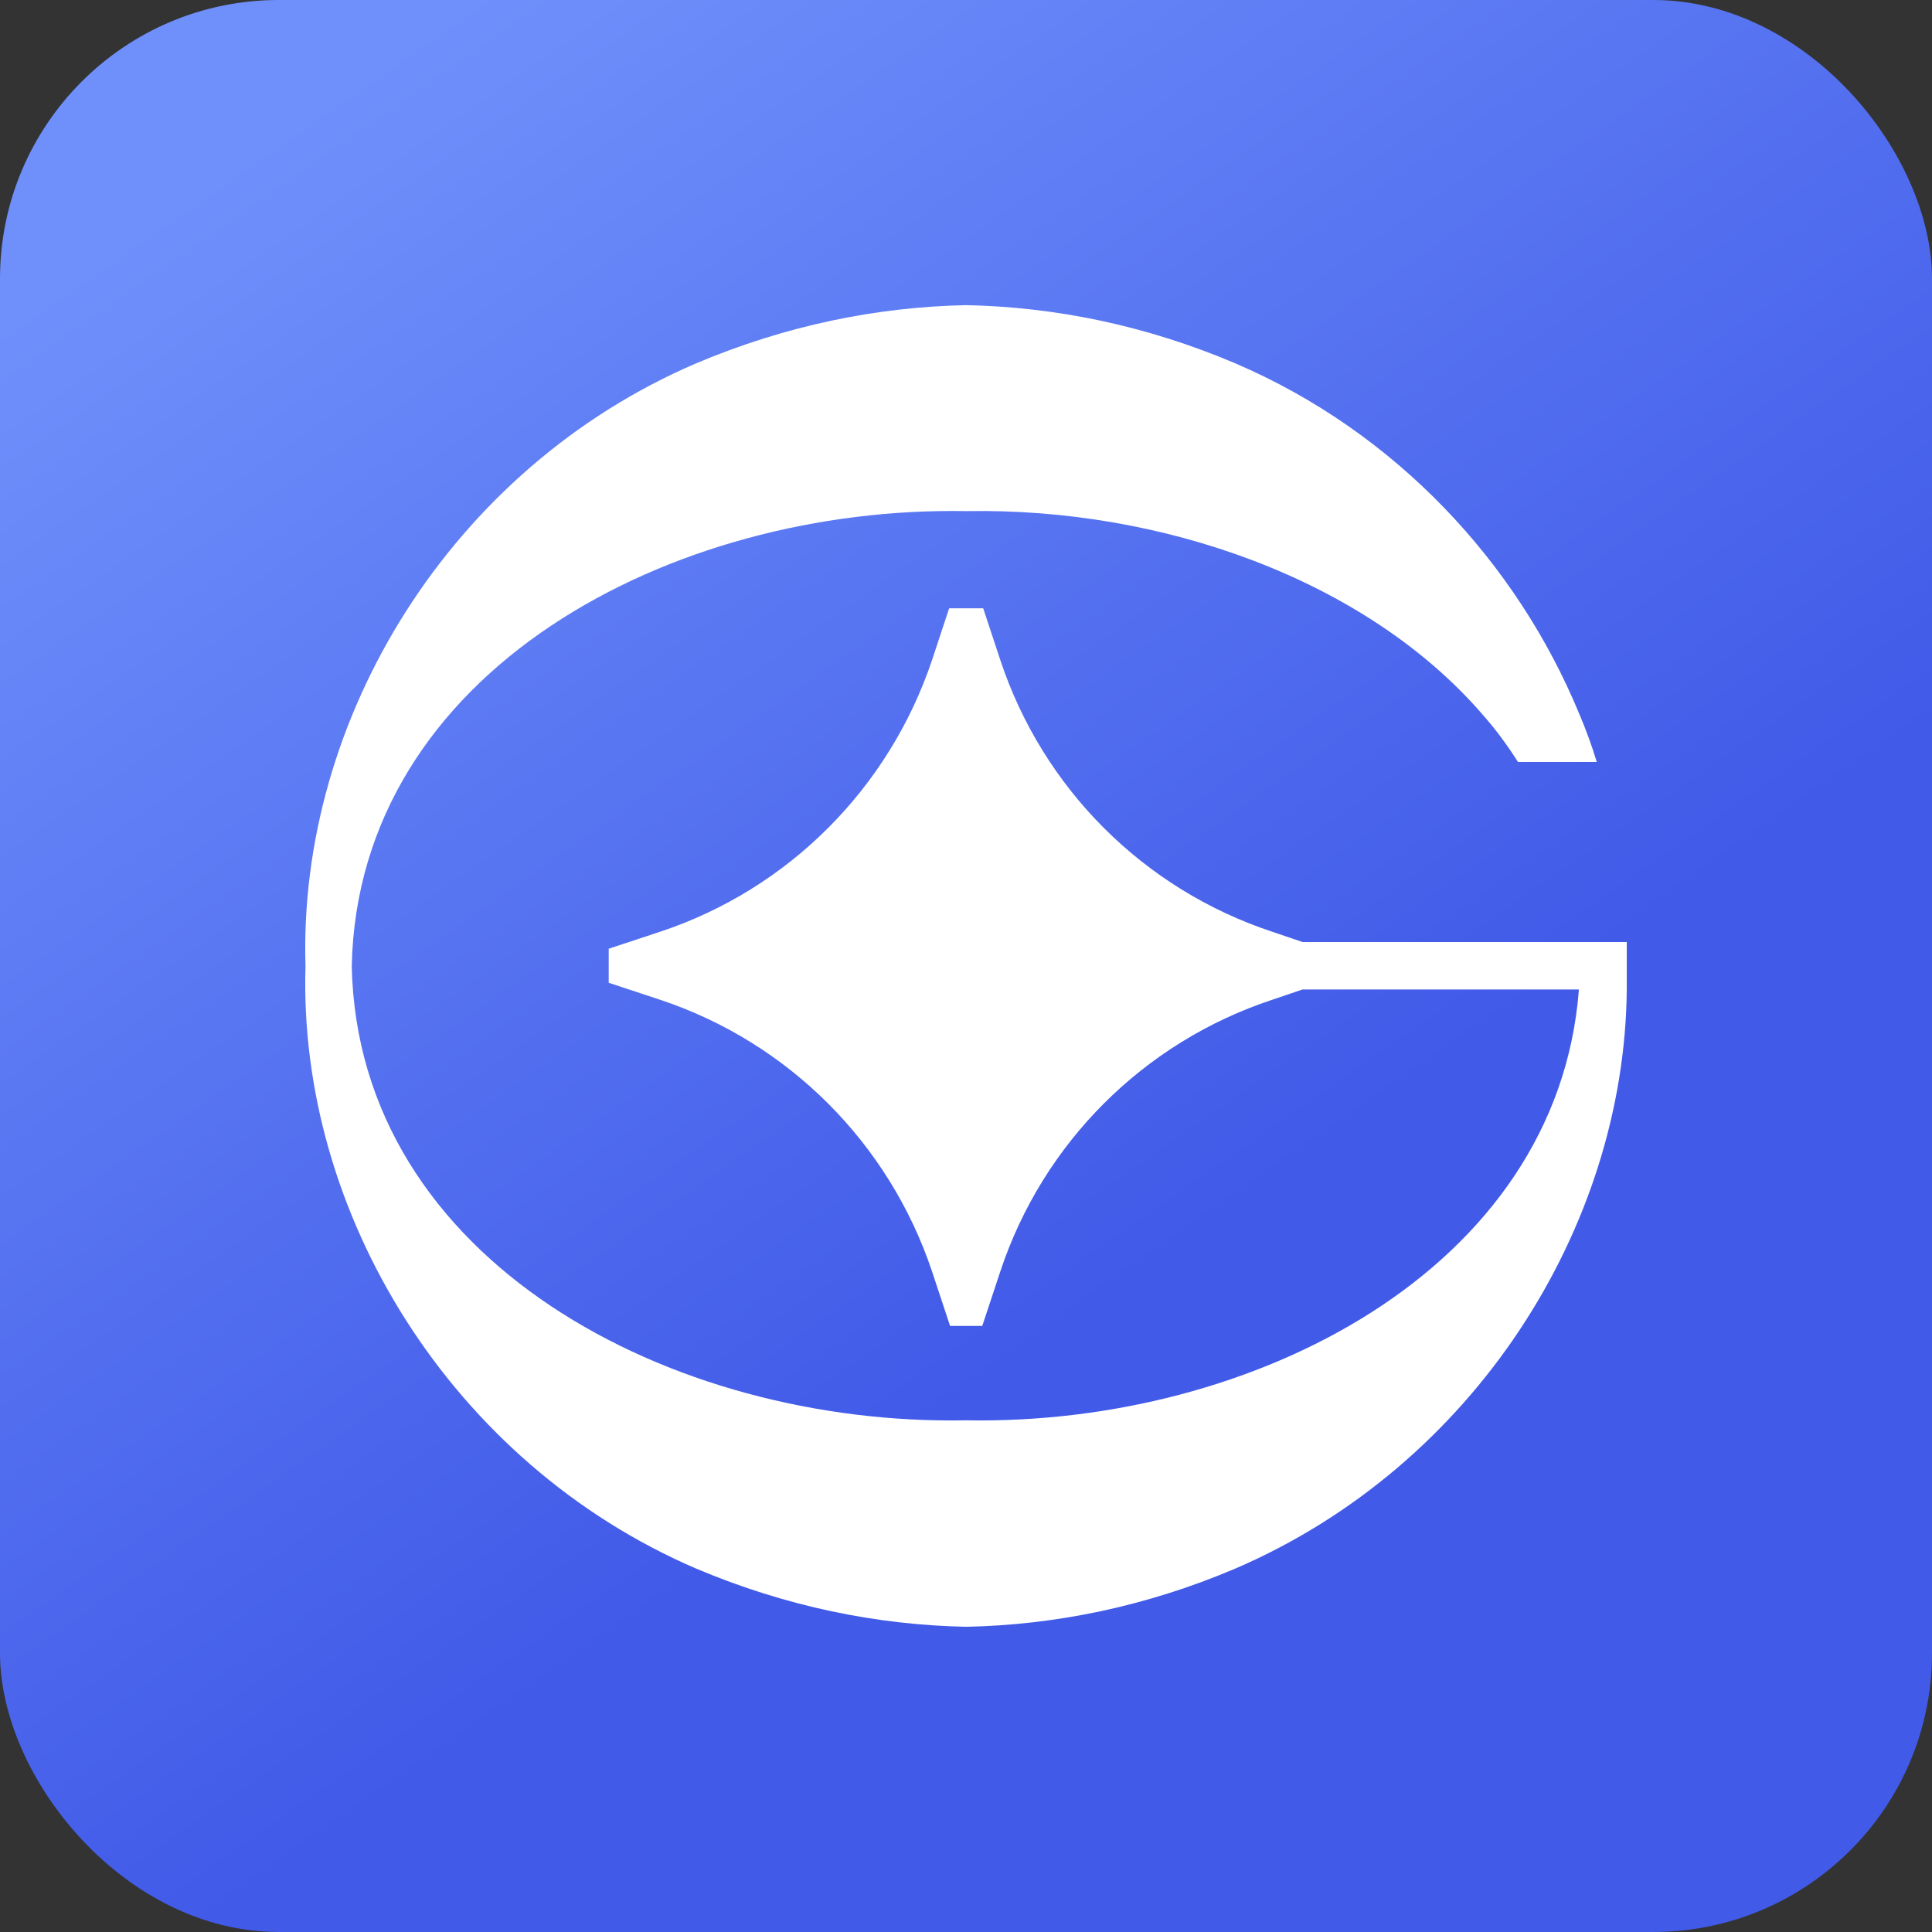 <?xml version="1.0" encoding="UTF-8"?>
<svg id="Warstwa_2" data-name="Warstwa 2" xmlns="http://www.w3.org/2000/svg" xmlns:xlink="http://www.w3.org/1999/xlink" viewBox="0 0 271.17 271.17">
  <rect x="0" y="0" width="271.17" height="271.17" fill="#333333" stroke="none"/>
  <defs>
    <style>
      .cls-1 {
        fill: #fff;
      }

      .cls-1, .cls-2 {
        stroke-width: 0px;
      }

      .cls-2 {
        fill: url(#Gradient_bez_nazwy_5);
      }
    </style>
    <linearGradient id="Gradient_bez_nazwy_5" data-name="Gradient bez nazwy 5" x1="48.97" y1="11.26" x2="164.01" y2="176.39" gradientUnits="userSpaceOnUse">
      <stop offset="0" stop-color="#6f90fb"/>
      <stop offset="1" stop-color="#415ae8"/>
    </linearGradient>
  </defs>
  <g id="Warstwa_1-2" data-name="Warstwa 1">
    <rect class="cls-2" width="271.17" height="271.17" rx="39.13" ry="39.13"/>
    <path class="cls-1" d="m228.33,132.22v6.66c-.31,33.5-21.5,66.88-54.94,81.28-12.57,5.34-25.33,7.92-37.78,8.17-12.51-.25-25.27-2.83-37.91-8.17-34.45-14.83-55.88-49.98-54.82-84.55-1.07-34.7,20.37-69.84,54.82-84.61,12.64-5.34,25.4-7.92,37.91-8.17,12.45.25,25.21,2.83,37.78,8.17,22.57,9.68,39.54,28.03,48.28,49.22.94,2.2,1.76,4.46,2.45,6.73h-11.06c-1.51-2.39-3.14-4.59-5.03-6.73-16.41-18.92-45.01-28.98-72.41-28.48-41.3-.76-85.37,22.38-86.25,63.87.88,41.43,44.95,64.56,86.25,63.74,40.1.75,82.98-21.06,85.99-60.47h-38.79l-4.27,1.45c-18.04,5.97-32.19,20.11-38.16,38.16l-2.52,7.61h-4.52l-2.52-7.61c-6.03-18.04-20.18-32.18-38.16-38.16l-7.23-2.39v-4.78l7.23-2.39c17.98-5.97,32.12-20.12,38.16-38.16l2.39-7.23h4.78l2.39,7.23c5.97,18.04,20.12,32.19,38.16,38.16l4.27,1.45h45.51Z"/>
  </g>
</svg>